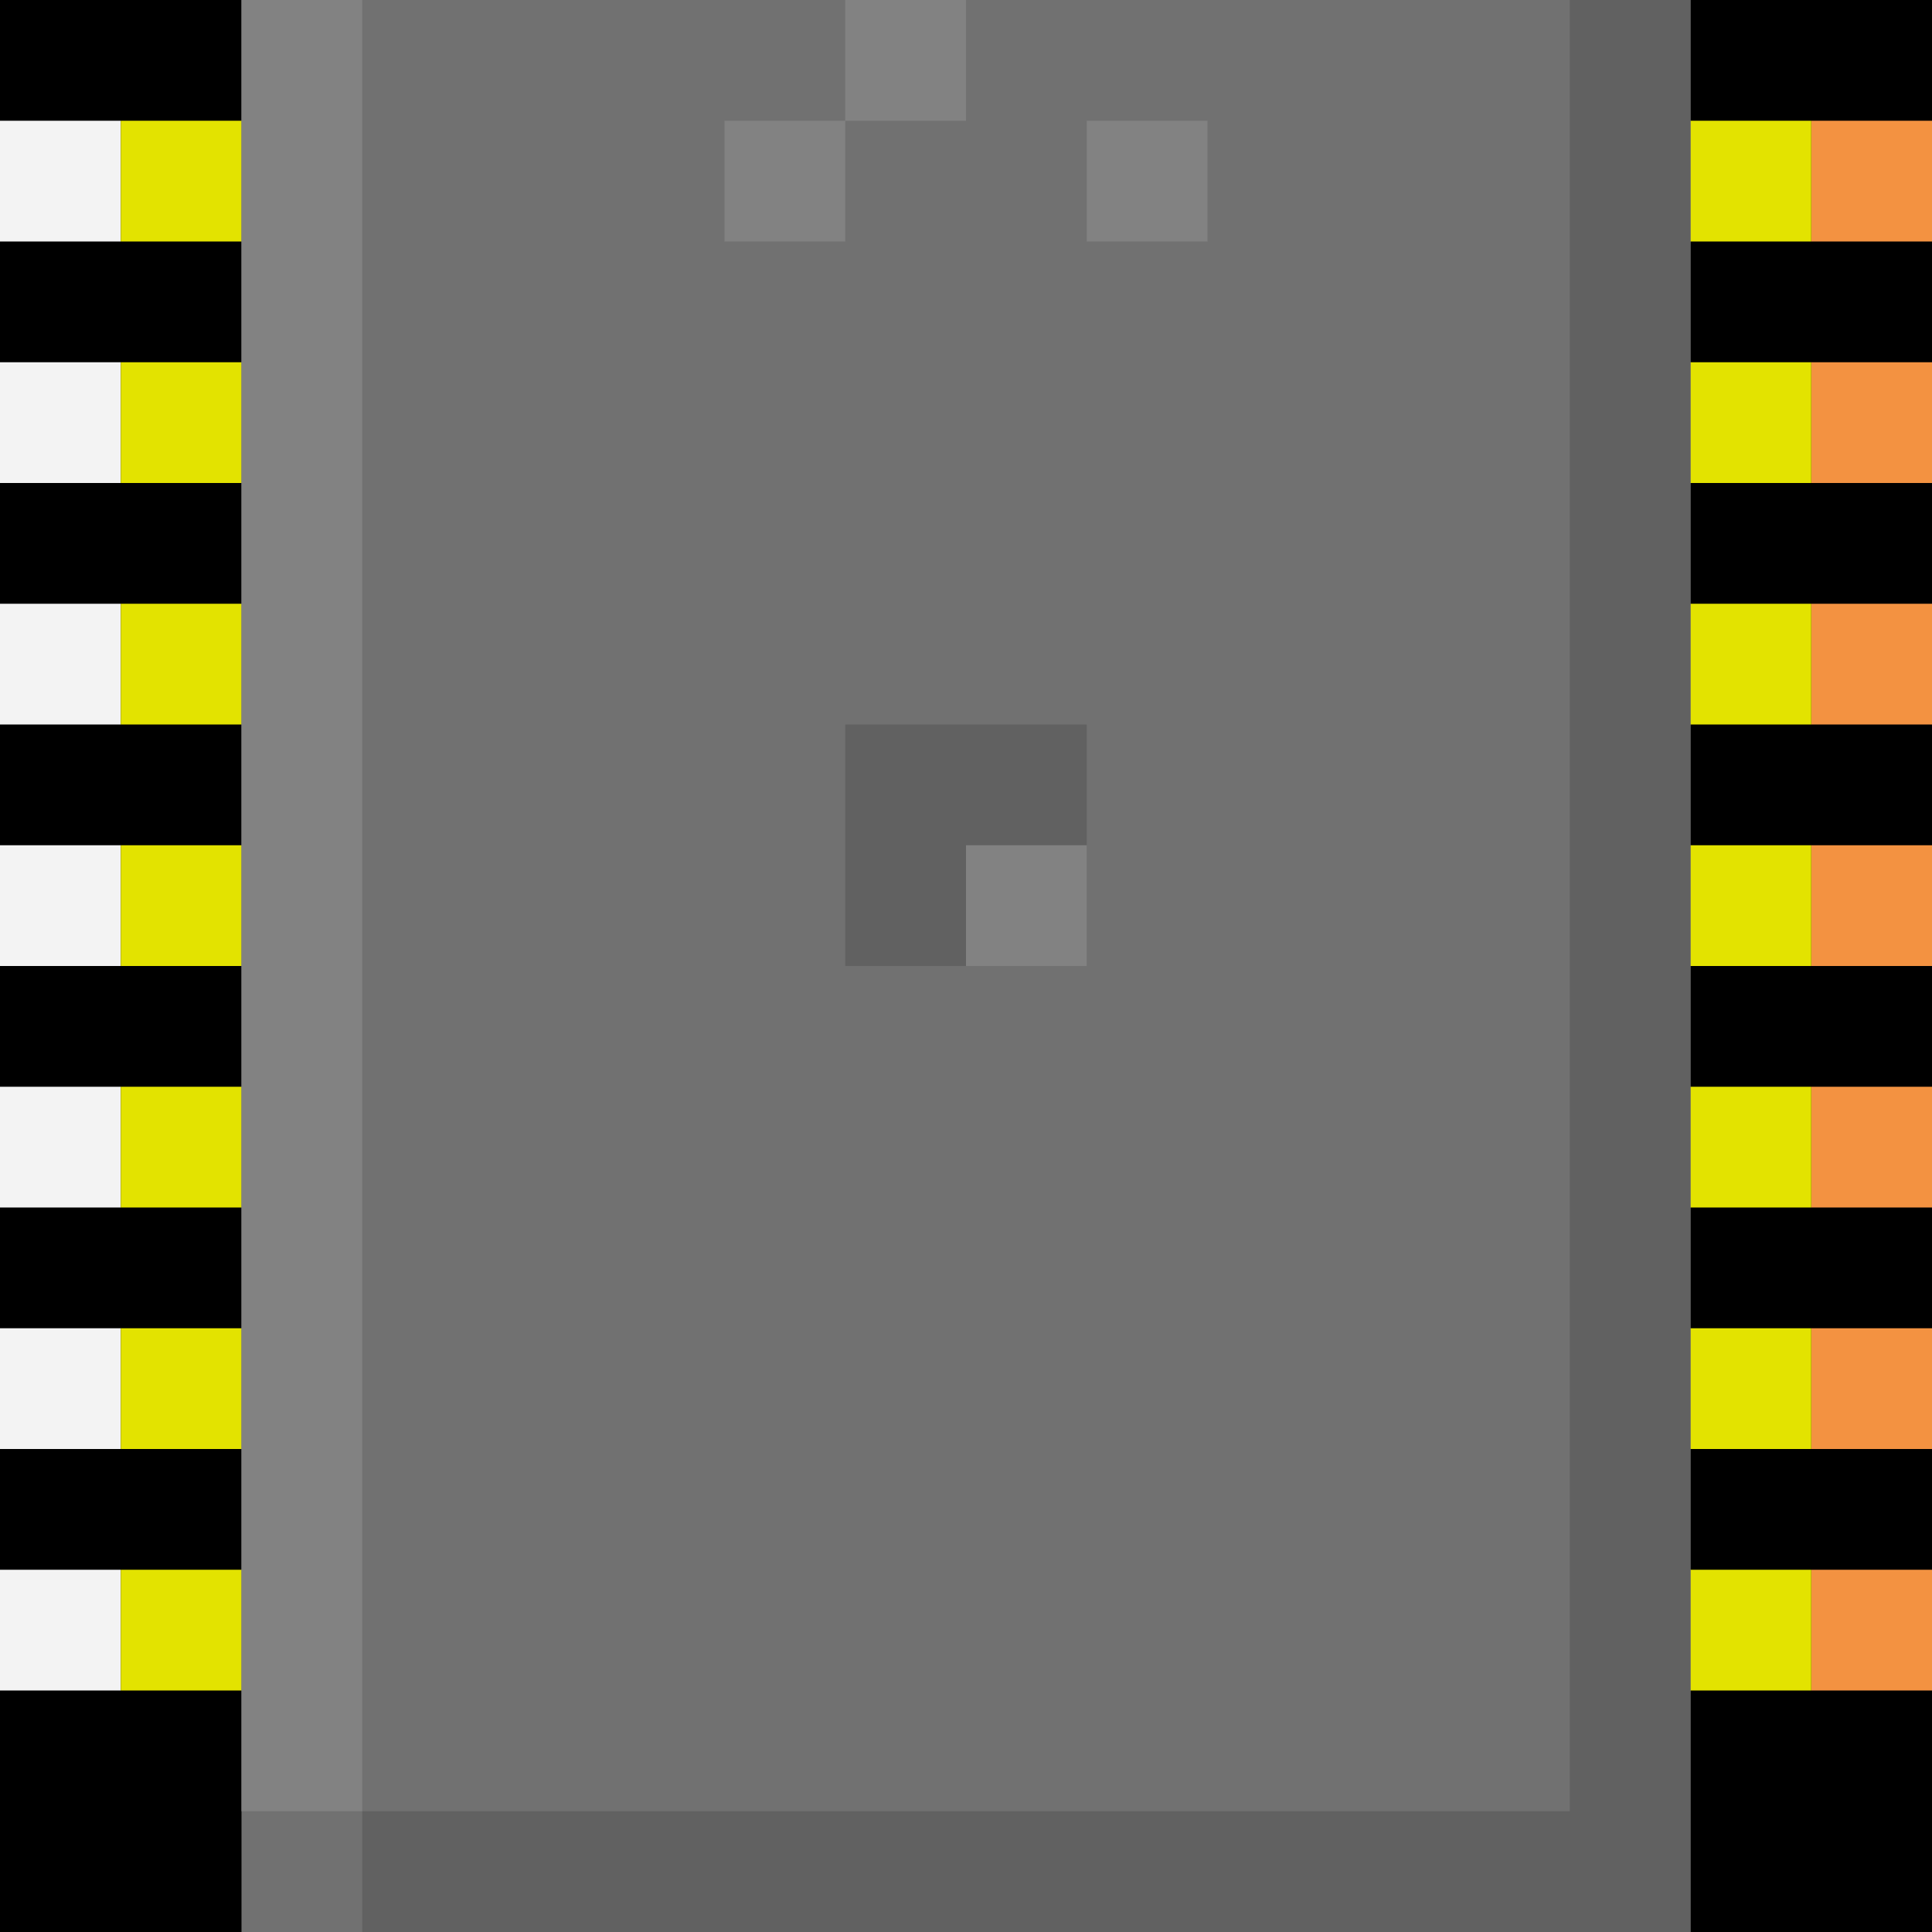 <svg
    width="16"
    height="16"
    viewBox="0 0 16 16"
    xmlns="http://www.w3.org/2000/svg"
>
  <rect width="100%" height="100%" fill="#000"/>
  <path fill="#F3F3F3" d="M0,1h1v1h-1z M0,3h1v1h-1z M0,5h1v1h-1z M0,7h1v1h-1z M0,9h1v1h-1z M0,11h1v1h-1z M0,13h1v1h-1z"/>
  <path fill="#F39241" d="M15,1h1v1h-1z M15,3h1v1h-1z M15,5h1v1h-1z M15,7h1v1h-1z M15,9h1v1h-1z M15,11h1v1h-1z M15,13h1v1h-1z"/>
  <path fill="#E3E300" d="M1,1h14v1h-14z M1,3h14v1h-14z M1,5h14v1h-14z M1,7h14v1h-14z M1,9h14v1h-14z M1,11h14v1h-14z M1,13h14v1h-14z"/>
  <path fill="#717171" d="M2,0h12v16h-12z"/>
  <path fill="#616161" d="M7,6h2v2h-2z M13,0h1v16h-11v-1h10z"/>
  <path fill="#828282" d="M8,7h1v1h-1z M2,0h1v15h-1z M7,0h1v1h-1v1h-1v-1h1z M9,1h1v1h-1z"/>
</svg>
